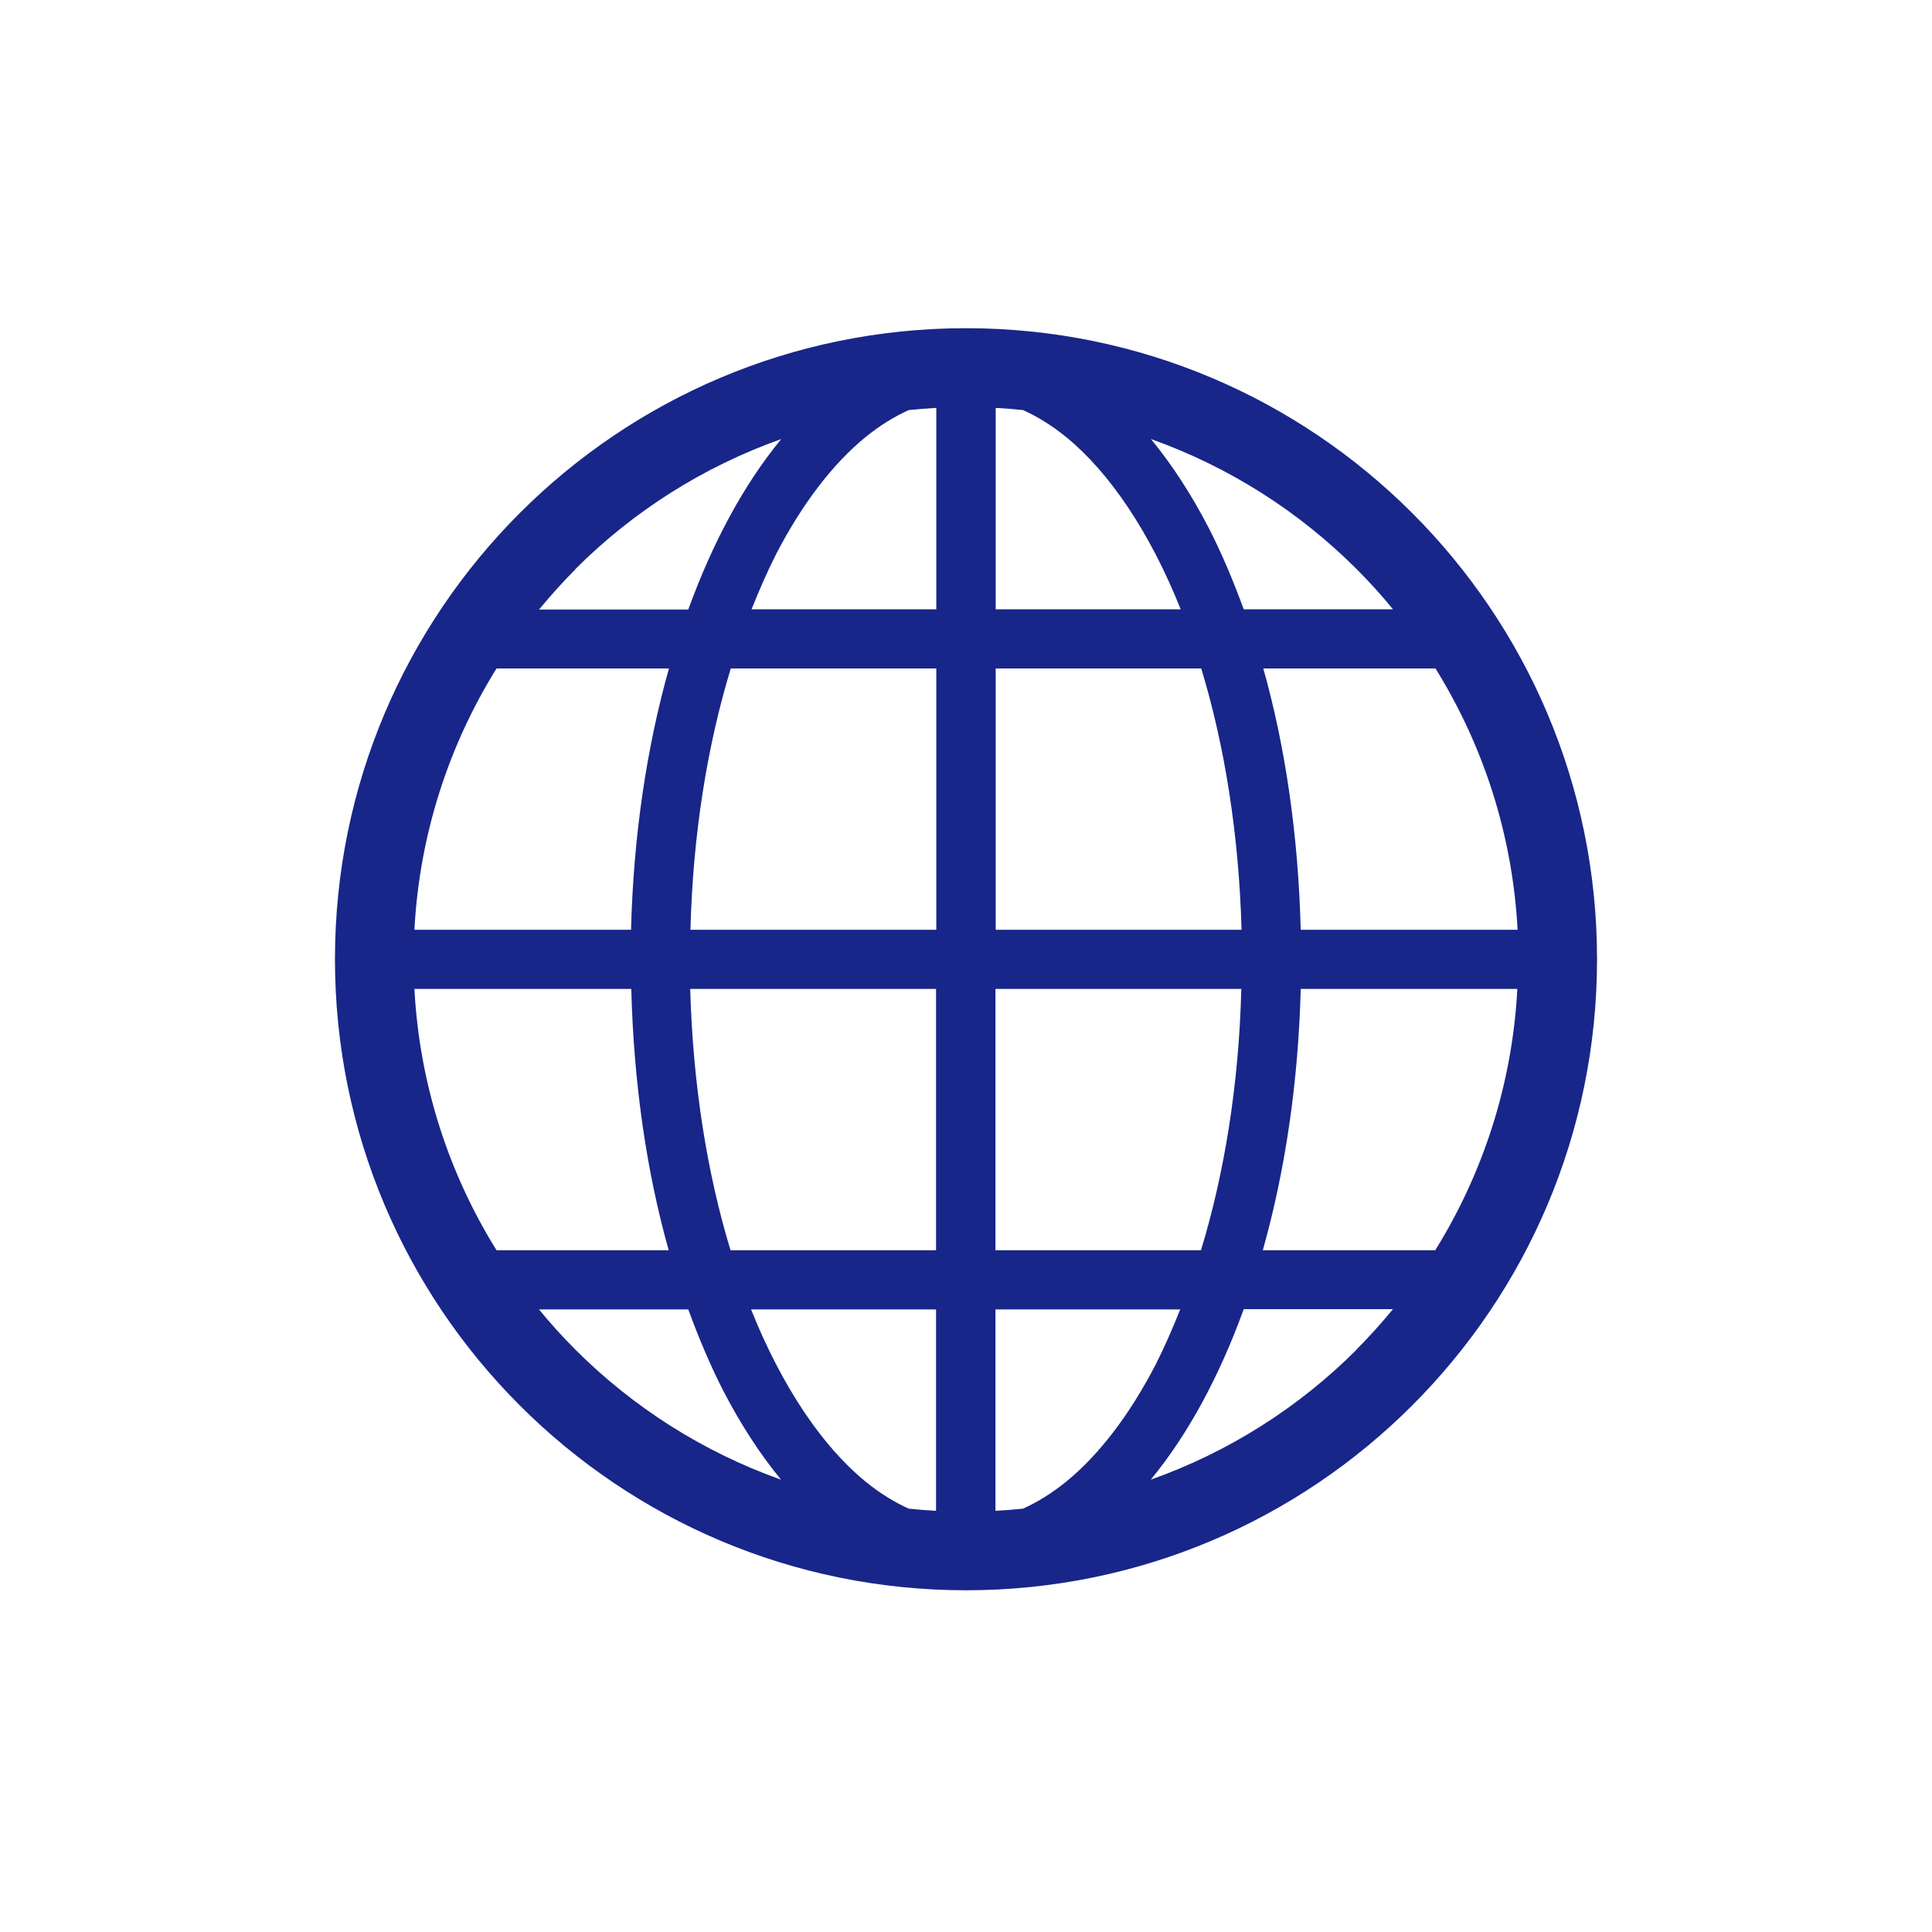<?xml version="1.0" encoding="UTF-8"?>
<svg id="_レイヤー_1" data-name="レイヤー_1" xmlns="http://www.w3.org/2000/svg" viewBox="0 0 80 80">
  <defs>
    <style>
      .cls-1 {
        fill: #182689;
      }
    </style>
  </defs>
  <path class="cls-1" d="M40,13.59c-14.43,0-26.13,11.7-26.13,26.13,0,14.43,11.7,26.13,26.13,26.13,14.43,0,26.13-11.7,26.13-26.13,0-14.43-11.7-26.13-26.13-26.13ZM23.83,23.56c2.38-2.38,5.28-4.23,8.52-5.38-1.55,1.88-2.84,4.28-3.85,7.06h-6.18c.48-.58.98-1.14,1.51-1.67ZM20.56,27.68h7.14c-.92,3.26-1.47,6.92-1.57,10.82h-8.97c.21-3.96,1.43-7.65,3.4-10.82ZM20.56,51.77c-1.97-3.17-3.19-6.86-3.4-10.82h8.98c.1,3.89.63,7.56,1.55,10.82h-7.14ZM23.83,55.89c-.53-.53-1.04-1.09-1.51-1.67h6.18c.44,1.2.92,2.34,1.46,3.39.71,1.37,1.51,2.6,2.38,3.66-3.23-1.15-6.13-3-8.51-5.38ZM38.77,62.56c-.38-.02-.76-.05-1.14-.09-.6-.27-1.2-.64-1.79-1.12-1.8-1.47-3.47-3.95-4.74-7.13h7.66v8.34ZM38.77,51.77h-8.52c-.97-3.18-1.56-6.87-1.67-10.82h10.18v10.82ZM38.77,38.5h-10.18c.1-3.95.7-7.64,1.67-10.82h8.51v10.82ZM38.77,25.23h-7.65c.32-.8.65-1.56,1.01-2.27,1.09-2.11,2.37-3.77,3.71-4.86.59-.48,1.19-.85,1.79-1.12.38-.04.76-.07,1.14-.09v8.34ZM59.44,27.68c1.97,3.17,3.19,6.86,3.4,10.82h-8.98c-.1-3.89-.63-7.56-1.55-10.82h7.14ZM56.17,23.56c.53.53,1.04,1.09,1.51,1.67h-6.18c-.44-1.2-.92-2.34-1.46-3.39-.71-1.37-1.51-2.6-2.38-3.66,3.23,1.15,6.13,3,8.51,5.38ZM41.22,16.89c.38.02.76.05,1.14.09.6.27,1.2.64,1.79,1.12,1.8,1.47,3.47,3.95,4.74,7.13h-7.66v-8.34ZM41.22,27.68h8.52c.97,3.18,1.56,6.87,1.67,10.82h-10.18v-10.82ZM41.22,40.95h10.18c-.1,3.95-.7,7.64-1.67,10.82h-8.51v-10.82ZM44.15,61.35c-.59.48-1.19.85-1.79,1.12-.38.04-.76.07-1.14.09v-8.34h7.65c-.32.8-.65,1.56-1.01,2.27-1.09,2.11-2.37,3.77-3.71,4.86ZM56.17,55.89c-2.38,2.38-5.28,4.23-8.52,5.38,1.55-1.88,2.84-4.28,3.85-7.06h6.18c-.48.58-.98,1.14-1.51,1.67ZM59.44,51.77h-7.15c.92-3.26,1.47-6.93,1.57-10.82h8.97c-.21,3.96-1.43,7.65-3.4,10.82Z"/>
</svg>